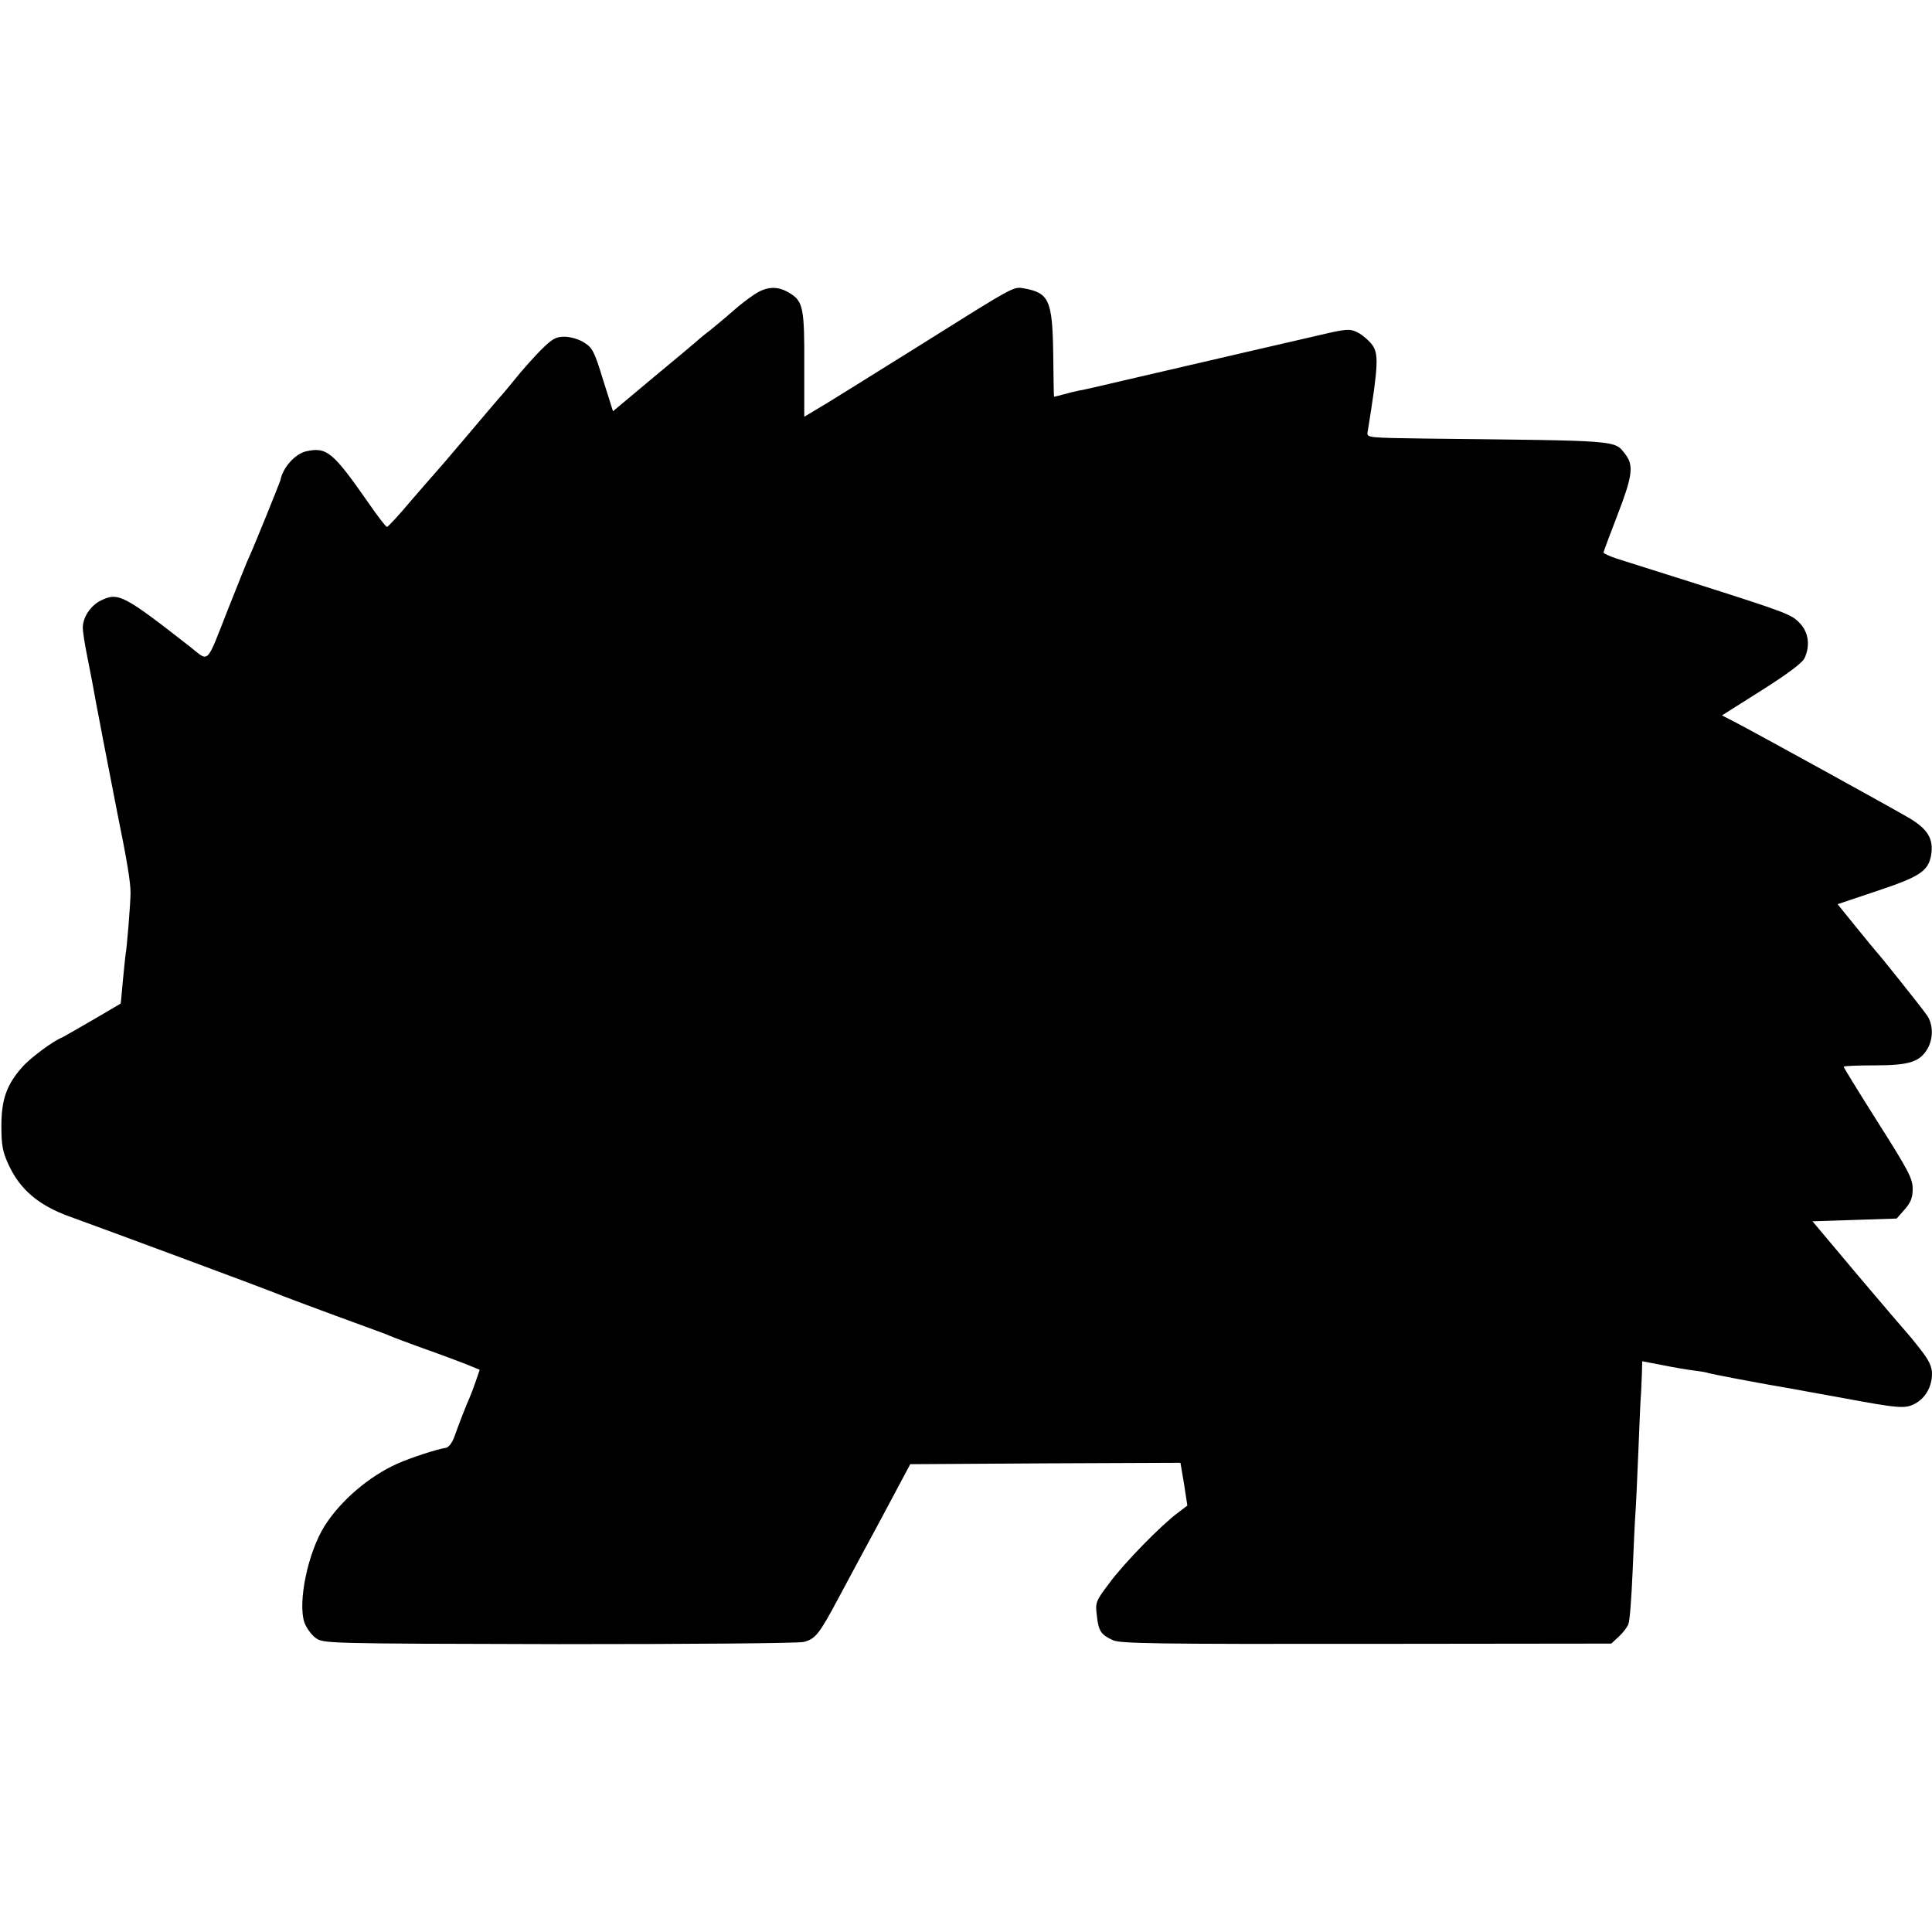 <?xml version="1.0" standalone="no"?>
<!DOCTYPE svg PUBLIC "-//W3C//DTD SVG 20010904//EN"
 "http://www.w3.org/TR/2001/REC-SVG-20010904/DTD/svg10.dtd">
<svg version="1.0" xmlns="http://www.w3.org/2000/svg"
 width="700pt" height="700pt" viewBox="0 0 700 700"
 preserveAspectRatio="xMidYMid meet">
<g transform="translate(0,700) scale(0.1,-0.1)"
fill="#000000" stroke="none">
<path d="M2733 5933 c-23 -15 -56 -41 -75 -58 -18 -16 -56 -48 -83 -70 -28
-21 -52 -42 -55 -45 -3 -3 -71 -60 -152 -127 l-147 -123 -36 114 c-31 102 -39
117 -69 135 -18 12 -50 21 -71 21 -32 0 -45 -8 -89 -52 -28 -29 -69 -75 -91
-103 -22 -27 -46 -56 -53 -63 -7 -8 -61 -71 -119 -140 -59 -70 -110 -129 -113
-132 -3 -3 -43 -49 -89 -102 -45 -54 -86 -98 -89 -97 -4 0 -34 39 -67 87 -129
185 -151 203 -225 187 -41 -9 -86 -60 -94 -105 -2 -8 -96 -241 -112 -275 -8
-16 -41 -100 -75 -185 -85 -216 -69 -199 -142 -142 -237 185 -258 197 -320
167 -38 -18 -67 -61 -67 -99 0 -15 7 -59 15 -99 8 -40 16 -83 19 -97 6 -38 75
-395 91 -475 36 -176 48 -252 48 -290 0 -35 -13 -198 -18 -223 -1 -9 -6 -53
-10 -97 -4 -44 -7 -80 -8 -81 -20 -13 -205 -120 -212 -123 -30 -11 -117 -75
-145 -108 -56 -63 -75 -117 -75 -213 0 -71 5 -95 27 -142 41 -88 108 -145 218
-185 128 -46 717 -265 735 -273 20 -9 200 -76 340 -127 39 -14 79 -29 90 -34
11 -5 65 -25 120 -45 55 -19 123 -45 152 -56 l51 -21 -14 -41 c-8 -23 -18 -50
-23 -61 -11 -24 -39 -96 -56 -144 -8 -20 -20 -36 -31 -37 -32 -5 -127 -36
-174 -57 -103 -46 -206 -134 -264 -226 -60 -95 -98 -276 -73 -350 7 -19 25
-44 40 -55 28 -21 33 -21 880 -23 497 0 867 3 889 8 43 11 56 28 126 159 28
52 98 183 156 290 l104 195 490 3 489 2 13 -77 12 -78 -33 -25 c-61 -45 -196
-183 -249 -255 -50 -66 -52 -71 -46 -118 6 -57 15 -70 59 -90 27 -12 162 -14
919 -13 l886 1 27 25 c15 14 31 34 35 46 5 11 11 94 15 185 4 90 8 184 10 209
2 25 7 128 11 230 4 102 8 199 10 215 1 17 2 49 3 71 l1 42 73 -14 c39 -8 92
-17 117 -20 25 -3 47 -7 50 -9 4 -2 185 -37 310 -58 14 -3 88 -16 165 -30 215
-40 237 -42 273 -23 38 20 62 62 62 109 0 25 -11 49 -42 88 -23 30 -45 56 -48
59 -3 3 -82 95 -175 205 l-168 200 152 5 153 5 29 33 c22 25 29 42 29 75 0 37
-16 67 -125 239 -69 109 -125 200 -125 203 0 3 50 5 111 5 125 0 164 12 192
59 22 37 22 89 -1 122 -16 24 -171 218 -182 229 -3 3 -36 43 -74 90 l-68 84
143 48 c156 52 186 72 196 131 9 57 -12 92 -76 131 -57 34 -560 311 -639 352
l-43 22 144 91 c92 58 148 100 155 116 21 45 15 92 -15 125 -31 34 -44 39
-393 150 -124 39 -246 78 -272 86 -27 9 -48 19 -48 22 0 4 23 65 50 135 55
142 60 181 29 221 -41 52 -11 49 -725 57 -208 3 -212 3 -209 23 40 247 41 285
15 319 -12 15 -34 34 -50 42 -25 13 -37 13 -95 1 -23 -5 -571 -132 -760 -176
-71 -17 -141 -33 -155 -35 -14 -3 -40 -9 -57 -14 -18 -5 -34 -9 -34 -8 -1 1
-2 72 -3 157 -3 191 -15 219 -105 235 -40 7 -29 13 -397 -218 -170 -106 -330
-206 -355 -220 l-45 -27 0 186 c1 201 -4 231 -48 259 -45 30 -87 29 -133 -2z"/>
</g>
</svg>
